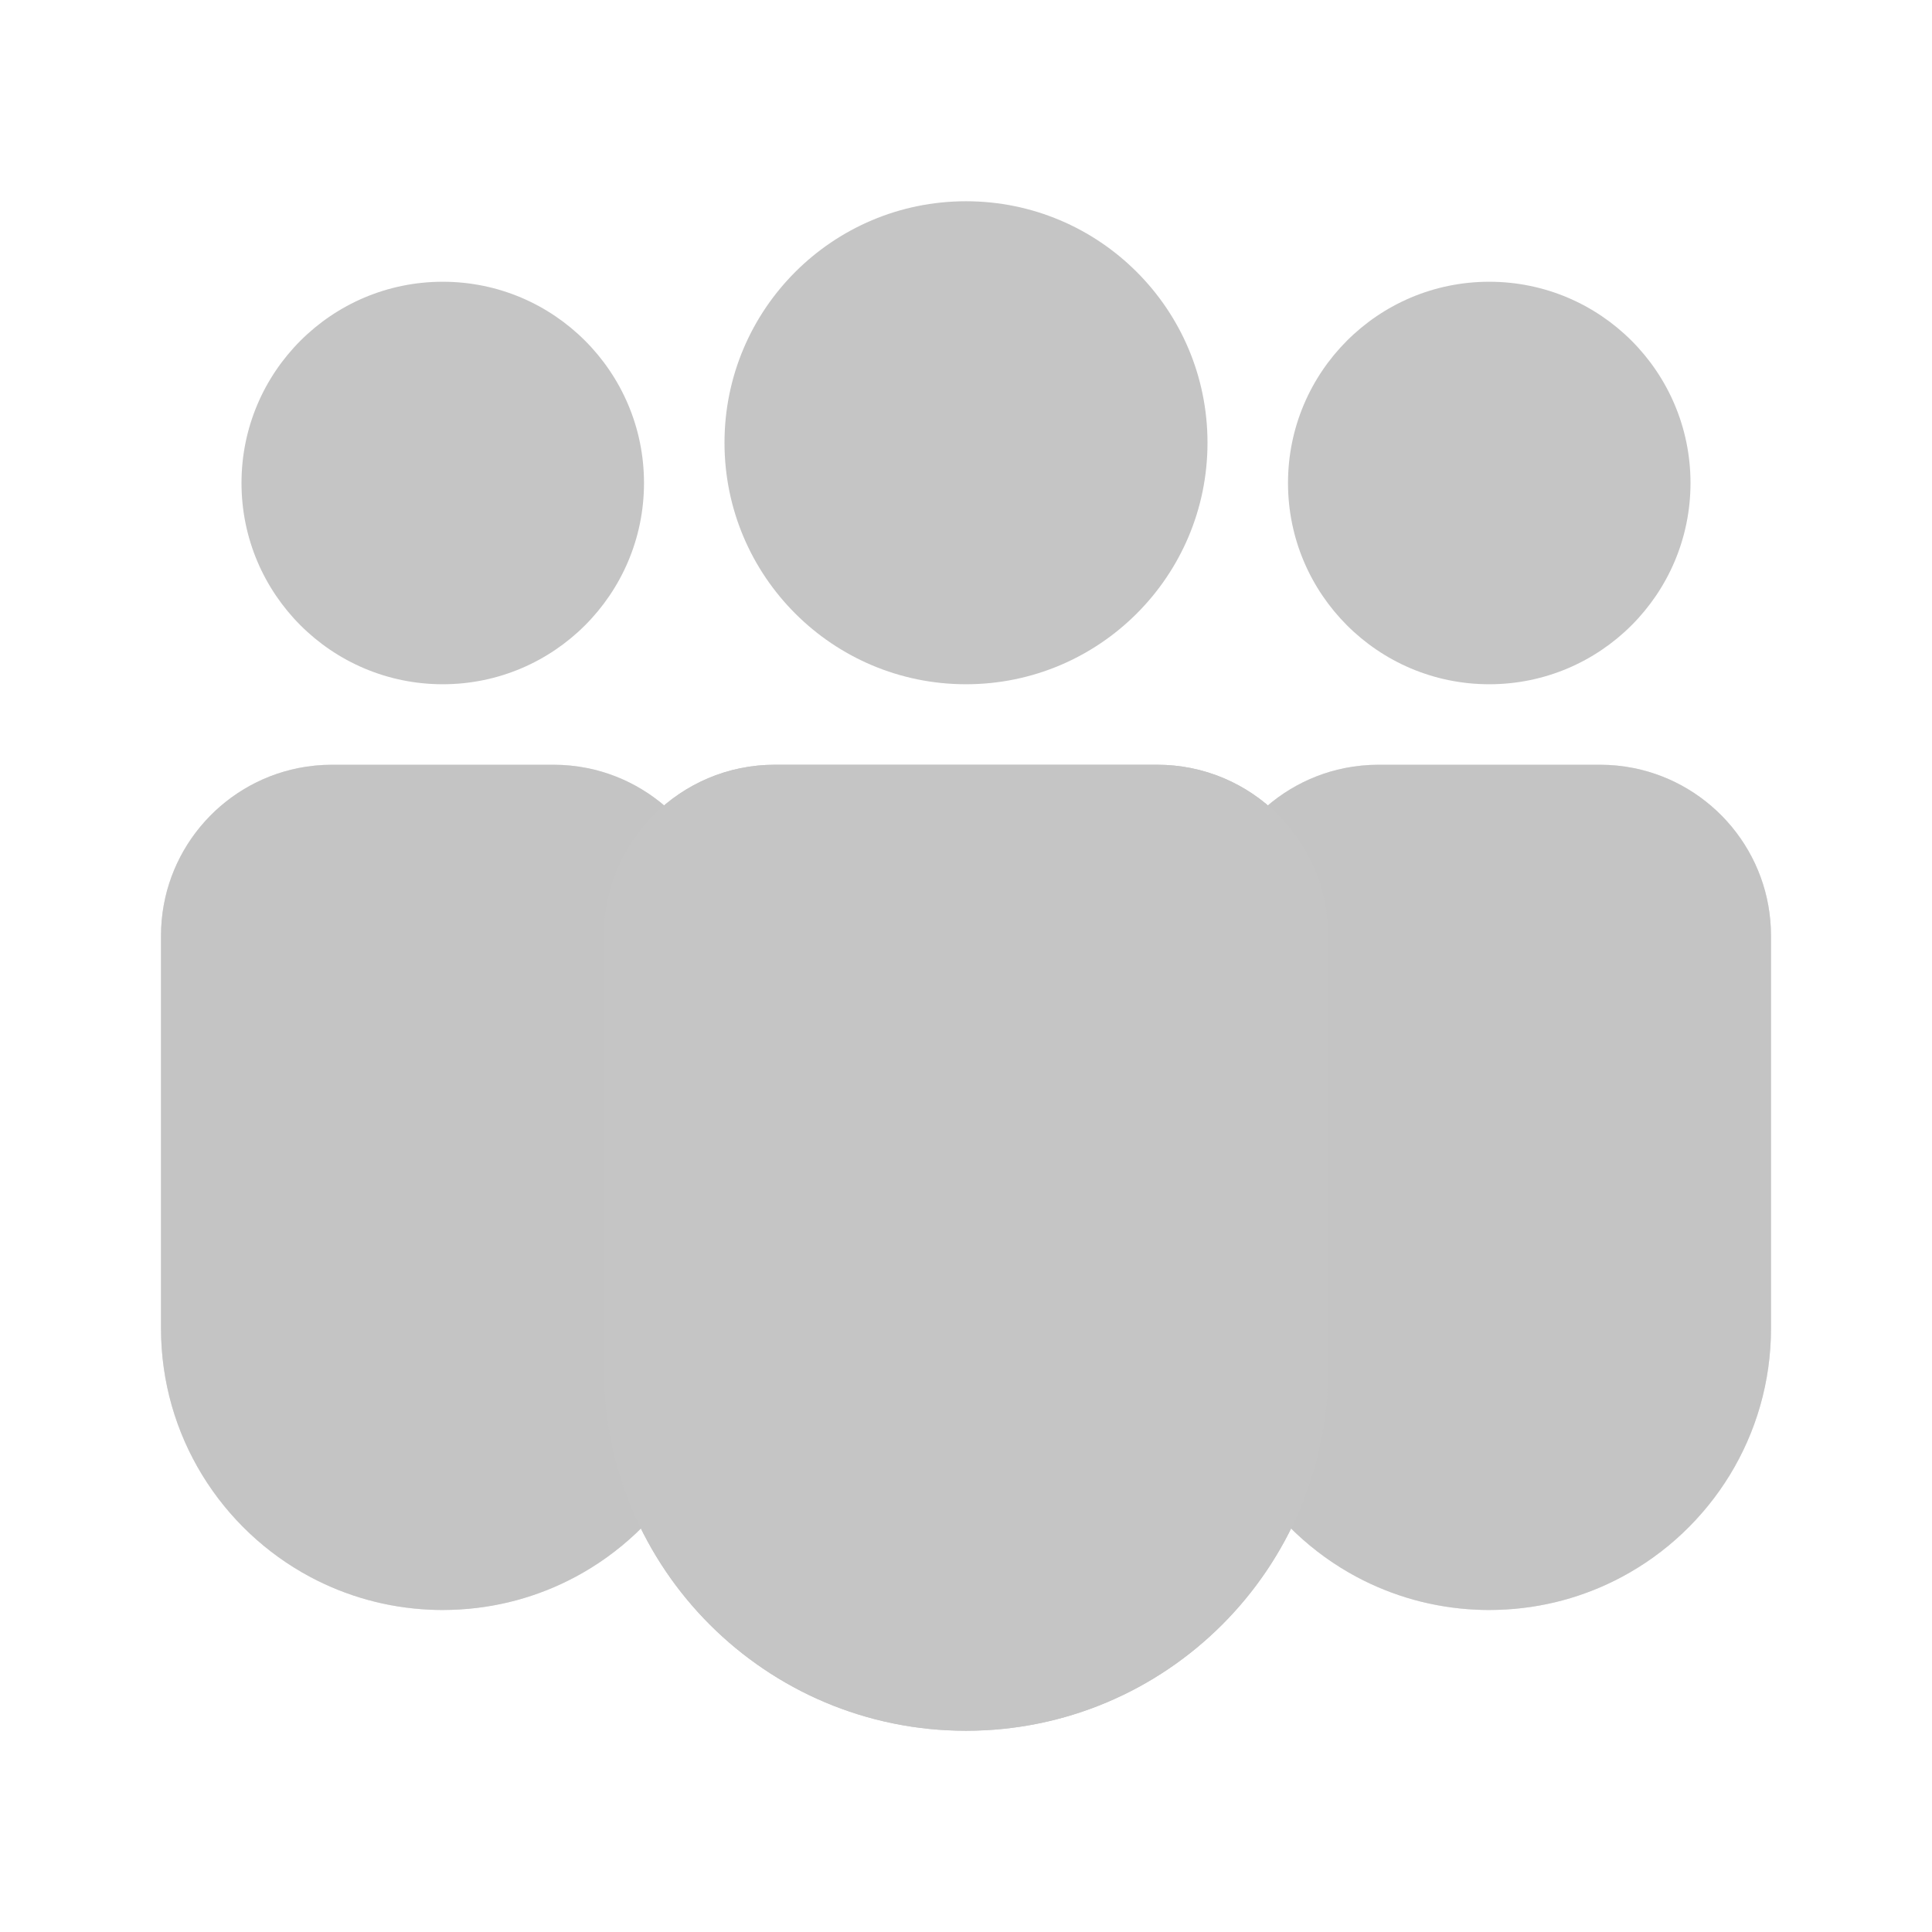 <svg xmlns="http://www.w3.org/2000/svg" width="48" height="48" viewBox="0 0 48 48" fill="#c5c5c5">
<path d="M37.222 39.996C38.33 39.962 39.373 39.67 40.293 39.179C40.293 39.179 40.293 39.179 40.293 39.179C42.499 38.001 44 35.675 44 33V23.25C44 21.191 42.535 19.474 40.591 19.083C40.591 19.083 40.591 19.083 40.591 19.083C40.319 19.029 40.038 19 39.75 19H34.25C33.962 19 33.68 19.029 33.408 19.083C33.408 19.083 33.408 19.083 33.408 19.083C31.464 19.474 30 21.191 30 23.25V33C30 35.675 31.501 38 33.707 39.179C33.707 39.179 33.707 39.178 33.707 39.179C34.598 39.654 35.604 39.943 36.673 39.992C36.774 39.997 36.875 40 36.977 40C36.985 40 36.992 40 37 40C37 40 37 40 37 40C37.074 40 37.148 39.999 37.222 39.996Z" fill="#c5c5c5"/>
<path d="M37.222 39.996C38.33 39.962 39.373 39.67 40.293 39.179C40.293 39.179 40.293 39.179 40.293 39.179C42.499 38.001 44 35.675 44 33V23.25C44 21.191 42.535 19.474 40.591 19.083C40.591 19.083 40.591 19.083 40.591 19.083C40.319 19.029 40.038 19 39.75 19H34.25C33.962 19 33.68 19.029 33.408 19.083C33.408 19.083 33.408 19.083 33.408 19.083C31.464 19.474 30 21.191 30 23.25V33C30 35.675 31.501 38 33.707 39.179C33.707 39.179 33.707 39.178 33.707 39.179C34.598 39.654 35.604 39.943 36.673 39.992C36.774 39.997 36.875 40 36.977 40C36.985 40 36.992 40 37 40C37 40 37 40 37 40C37.074 40 37.148 39.999 37.222 39.996Z" fill="#c5c5c5" fill-opacity="0.5"/>
<path d="M11.222 39.996C12.33 39.962 13.373 39.67 14.293 39.179C14.293 39.179 14.293 39.179 14.293 39.179C16.499 38.001 18 35.675 18 33V23.25C18 21.191 16.535 19.474 14.591 19.083C14.591 19.083 14.591 19.083 14.591 19.083C14.319 19.029 14.038 19 13.75 19H8.25C7.962 19 7.68 19.029 7.408 19.083C7.408 19.083 7.408 19.083 7.408 19.083C5.464 19.474 4 21.191 4 23.25V33C4 35.675 5.501 38 7.707 39.179C7.707 39.179 7.707 39.178 7.707 39.179C8.598 39.654 9.604 39.943 10.673 39.992C10.774 39.997 10.875 40 10.977 40C10.985 40 10.992 40 11 40C11 40 11 40 11 40C11.074 40 11.149 39.999 11.222 39.996Z" fill="#c5c5c5"/>
<path d="M11.222 39.996C12.33 39.962 13.373 39.67 14.293 39.179C14.293 39.179 14.293 39.179 14.293 39.179C16.499 38.001 18 35.675 18 33V23.25C18 21.191 16.535 19.474 14.591 19.083C14.591 19.083 14.591 19.083 14.591 19.083C14.319 19.029 14.038 19 13.75 19H8.25C7.962 19 7.68 19.029 7.408 19.083C7.408 19.083 7.408 19.083 7.408 19.083C5.464 19.474 4 21.191 4 23.25V33C4 35.675 5.501 38 7.707 39.179C7.707 39.179 7.707 39.178 7.707 39.179C8.598 39.654 9.604 39.943 10.673 39.992C10.774 39.997 10.875 40 10.977 40C10.985 40 10.992 40 11 40C11 40 11 40 11 40C11.074 40 11.149 39.999 11.222 39.996Z" fill="#c5c5c5" fill-opacity="0.5"/>
<path d="M19.25 19C16.903 19 15 20.903 15 23.25V34C15 38.971 19.029 43 24 43C28.971 43 33 38.971 33 34V23.25C33 20.903 31.097 19 28.75 19H19.25Z" fill="#c5c5c5"/>
<path d="M19.25 19C16.903 19 15 20.903 15 23.25V34C15 38.971 19.029 43 24 43C28.971 43 33 38.971 33 34V23.25C33 20.903 31.097 19 28.75 19H19.25Z" fill="#c5c5c5"/>
<path d="M37 7C34.239 7 32 9.239 32 12C32 14.761 34.239 17 37 17C39.761 17 42 14.761 42 12C42 9.239 39.761 7 37 7Z" fill="#c5c5c5"/>
<path d="M11 7C8.239 7 6 9.239 6 12C6 14.761 8.239 17 11 17C13.761 17 16 14.761 16 12C16 9.239 13.761 7 11 7Z" fill="#c5c5c5"/>
<path d="M18 11C18 7.686 20.686 5 24 5C27.314 5 30 7.686 30 11C30 14.314 27.314 17 24 17C20.686 17 18 14.314 18 11Z" fill="#c5c5c5"/>
<defs>
<linearGradient id="paint0_linear_378174_9339" x1="33.329" y1="21.792" x2="45.202" y2="34.43" gradientUnits="userSpaceOnUse">
<stop offset="0.125" stop-color="#7A41DC"/>
<stop offset="1" stop-color="#5B2AB5"/>
</linearGradient>
<radialGradient id="paint1_radial_378174_9339" cx="0" cy="0" r="1" gradientUnits="userSpaceOnUse" gradientTransform="translate(27.8 29.008) rotate(-0.051) scale(8.7 22.139)">
<stop offset="0.433" stop-color="#3B148A"/>
<stop offset="1" stop-color="#3B148A" stop-opacity="0"/>
</radialGradient>
<linearGradient id="paint2_linear_378174_9339" x1="7.329" y1="21.792" x2="19.202" y2="34.43" gradientUnits="userSpaceOnUse">
<stop offset="0.125" stop-color="#9C6CFE"/>
<stop offset="1" stop-color="#7A41DC"/>
</linearGradient>
<radialGradient id="paint3_radial_378174_9339" cx="0" cy="0" r="1" gradientUnits="userSpaceOnUse" gradientTransform="translate(22.535 29.008) rotate(-179.959) scale(11.035 28.08)">
<stop offset="0.433" stop-color="#3B148A"/>
<stop offset="1" stop-color="#3B148A" stop-opacity="0"/>
</radialGradient>
<linearGradient id="paint4_linear_378174_9339" x1="19.28" y1="22.191" x2="32.658" y2="38.211" gradientUnits="userSpaceOnUse">
<stop offset="0.125" stop-color="#BD96FF"/>
<stop offset="1" stop-color="#9C6CFE"/>
</linearGradient>
<linearGradient id="paint5_linear_378174_9339" x1="24" y1="16.143" x2="44.557" y2="44.95" gradientUnits="userSpaceOnUse">
<stop stop-color="#885EDB" stop-opacity="0"/>
<stop offset="1" stop-color="#E362F8"/>
</linearGradient>
<linearGradient id="paint6_linear_378174_9339" x1="34.378" y1="8.329" x2="39.474" y2="16.467" gradientUnits="userSpaceOnUse">
<stop offset="0.125" stop-color="#7A41DC"/>
<stop offset="1" stop-color="#5B2AB5"/>
</linearGradient>
<linearGradient id="paint7_linear_378174_9339" x1="8.378" y1="8.329" x2="13.474" y2="16.467" gradientUnits="userSpaceOnUse">
<stop offset="0.125" stop-color="#9C6CFE"/>
<stop offset="1" stop-color="#7A41DC"/>
</linearGradient>
<linearGradient id="paint8_linear_378174_9339" x1="20.854" y1="6.595" x2="26.969" y2="16.36" gradientUnits="userSpaceOnUse">
<stop offset="0.125" stop-color="#BD96FF"/>
<stop offset="1" stop-color="#9C6CFE"/>
</linearGradient>
</defs>
</svg>